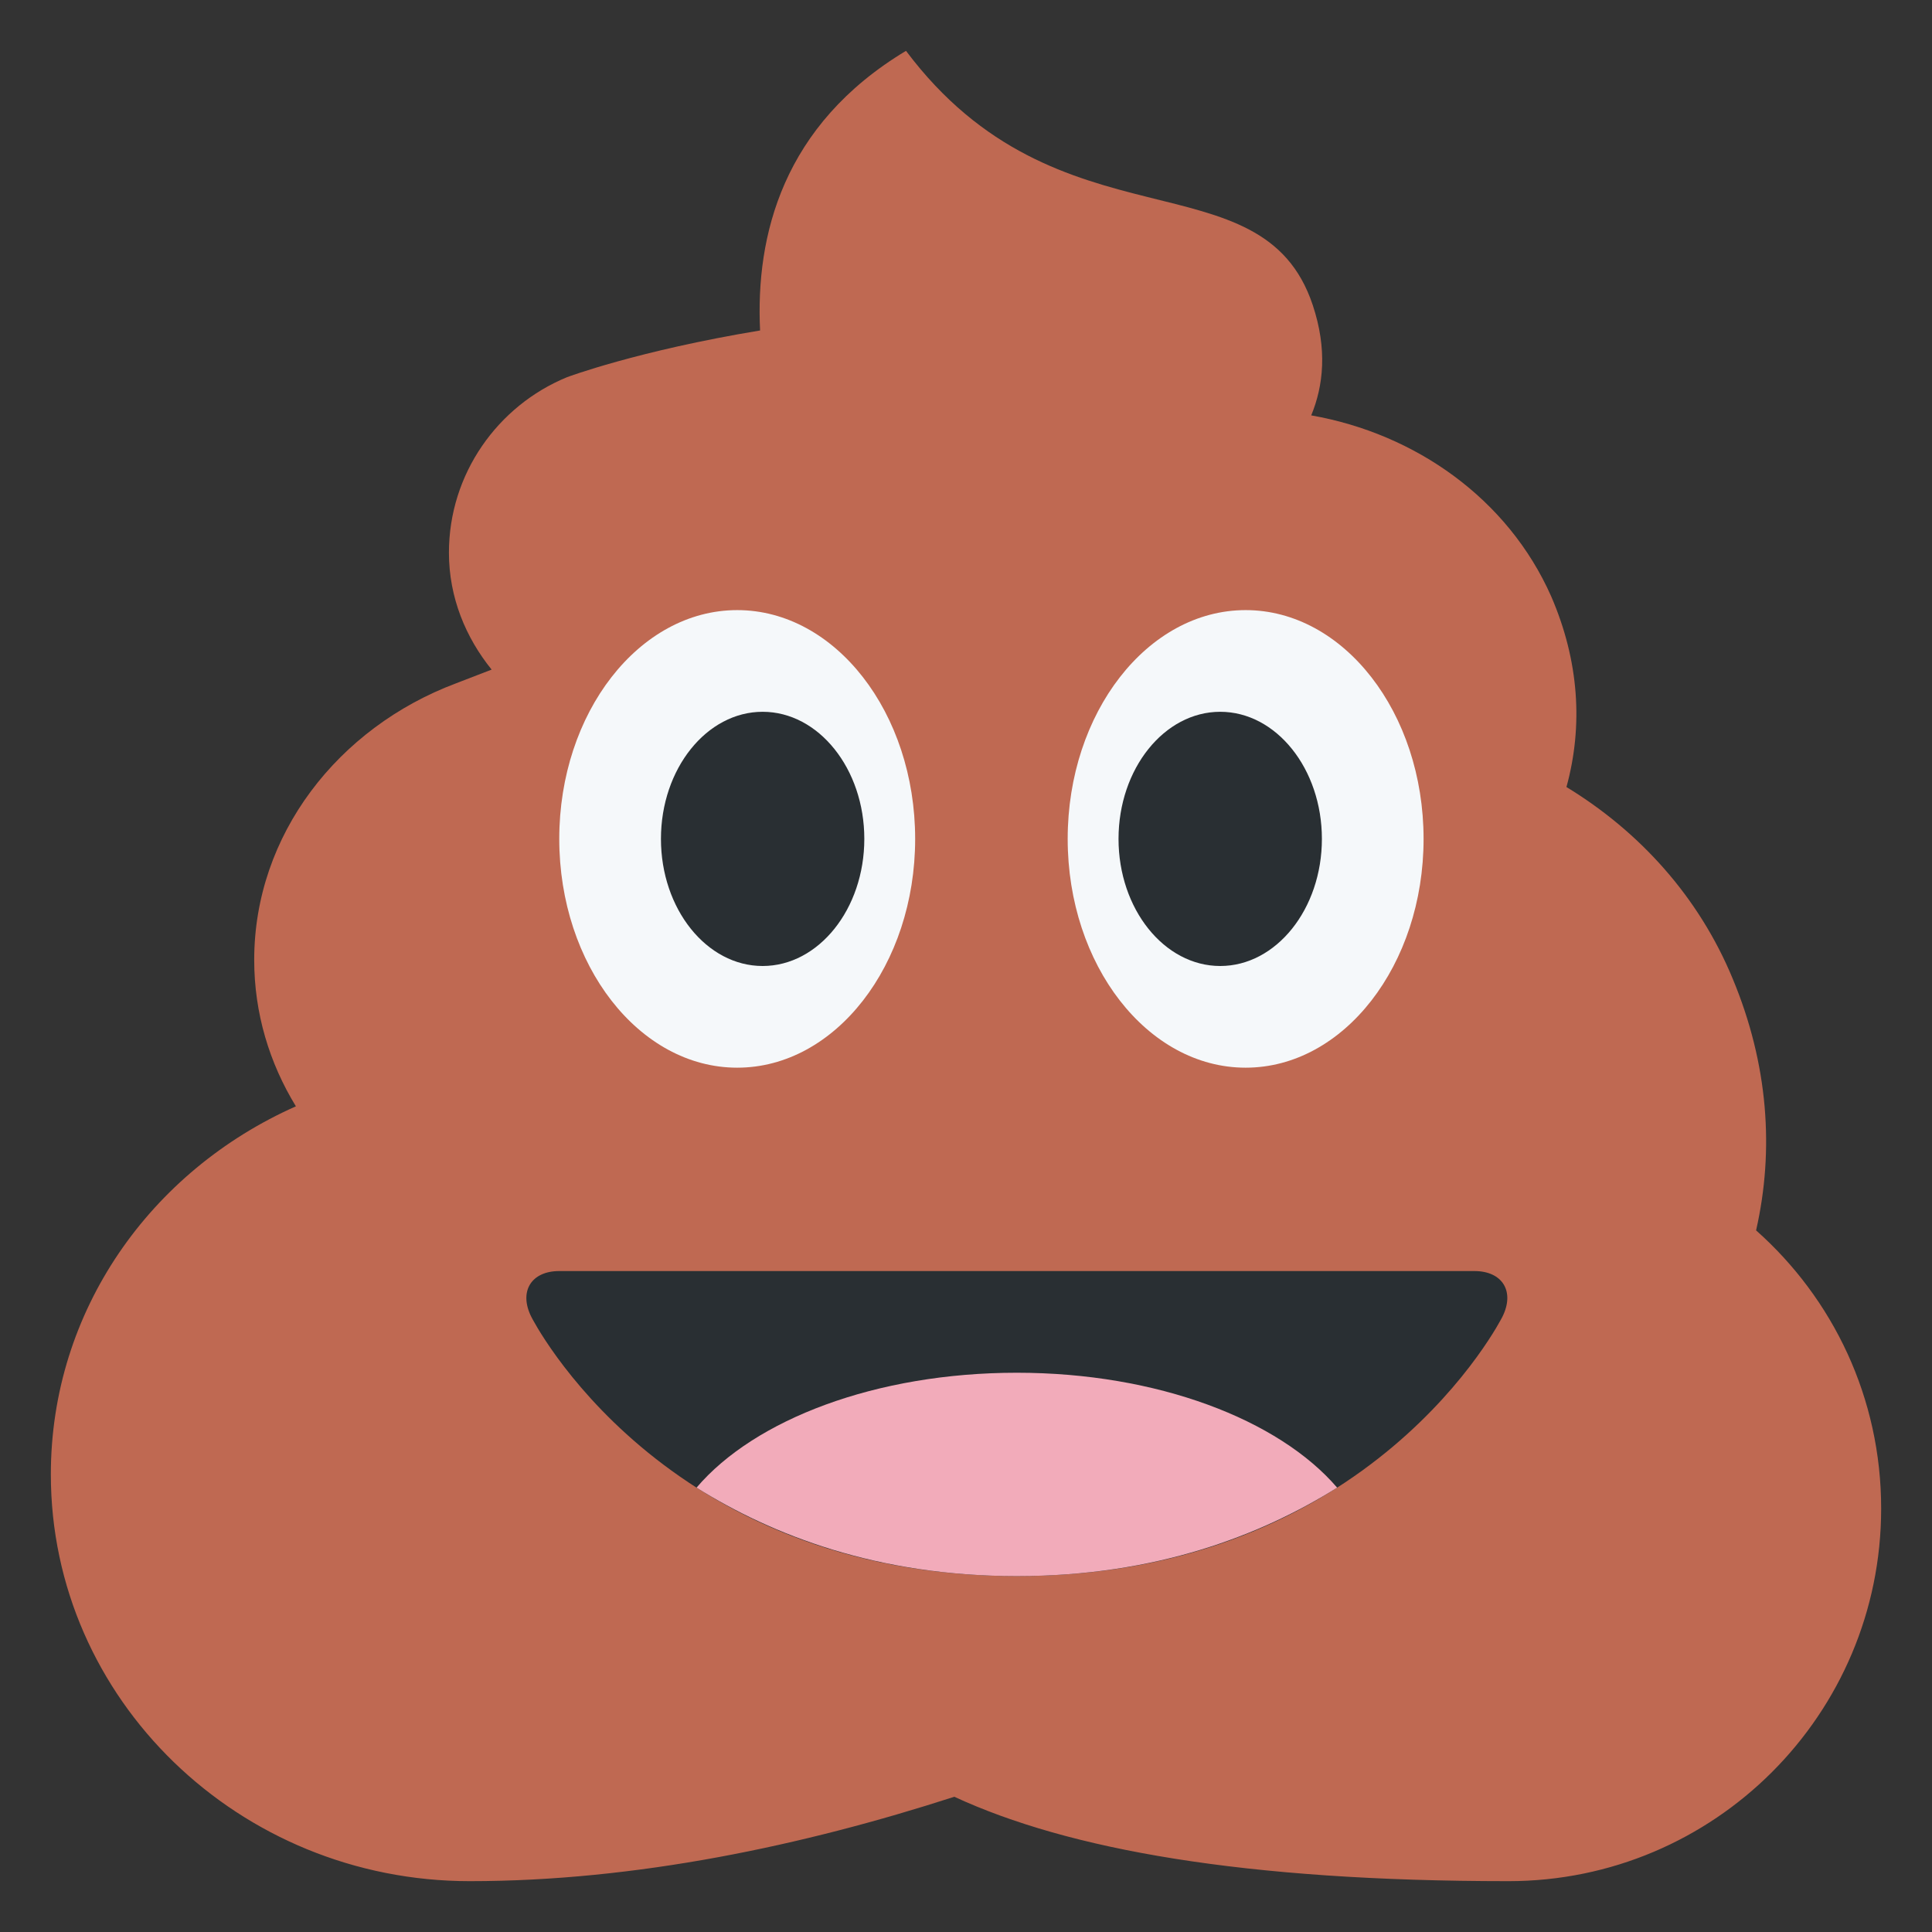 <svg xmlns="http://www.w3.org/2000/svg" viewBox="0 0 47.5 47.5" enable-background="new 0 0 47.5 47.5"><rect x="0" y="0" width="47.5" height="47.5" fill="#333333" stroke="none"/><defs><clipPath id="a"><path d="M0 38h38V0H0v38z"/></clipPath></defs><g><g><g clip-path="url(#a)" transform="matrix(1.25 0 0 -1.25 0 47.5)"><g><path fill="#bf6952" d="M34.54 13.8c.36 1.58.24 3.27-.46 4.95-.67 1.62-1.84 2.9-3.27 3.77.33 1.2.25 2.48-.3 3.75-.85 1.92-2.67 3.2-4.72 3.56.24.58.32 1.3.03 2.17-1 3-5 1-8 5-2.43-1.46-2.96-3.64-2.87-5.5-2.42-.4-3.8-.92-3.8-.92-1.36-.56-2.32-1.9-2.32-3.45 0-.88.33-1.67.84-2.3l-.7-.27c-2.32-.87-3.97-2.98-3.97-5.44 0-1.05.3-2.03.82-2.88C2.96 14.97 1 12.22 1 9c0-4.42 3.7-8 8.24-8 3.27 0 6.56.7 9.53 1.66C21.02 1.62 24.47 1 29.67 1 33.72 1 37 4.28 37 8.33c0 2.18-.95 4.13-2.46 5.47"/></g><g><path fill="#f5f8fa" d="M18 21.5c0-2.48-1.57-4.5-3.5-4.5S11 19.02 11 21.5s1.57 4.5 3.5 4.5 3.5-2.02 3.5-4.5"/></g><g><path fill="#f5f8fa" d="M28 21.5c0-2.48-1.57-4.5-3.5-4.5S21 19.02 21 21.5s1.57 4.5 3.5 4.5 3.5-2.02 3.5-4.5"/></g><g><path fill="#292f33" d="M17 21.5c0-1.38-.9-2.5-2-2.5s-2 1.12-2 2.5.9 2.5 2 2.5 2-1.12 2-2.5"/></g><g><path fill="#292f33" d="M26 21.5c0-1.38-.9-2.5-2-2.5s-2 1.12-2 2.5.9 2.5 2 2.5 2-1.12 2-2.5"/></g><g><path fill="#292f33" d="M10.45 12.1c-.25.5 0 .9.55.9h18c.55 0 .8-.4.55-.9C29.55 12.1 27 7 20 7c-7 0-9.55 5.1-9.55 5.1"/></g><g><path fill="#f2abba" d="M20 11c-2.77 0-5.16-.92-6.3-2.26C15.2 7.8 17.26 7 20 7s4.8.8 6.3 1.74C25.15 10.08 22.76 11 20 11"/></g></g></g></g></svg>